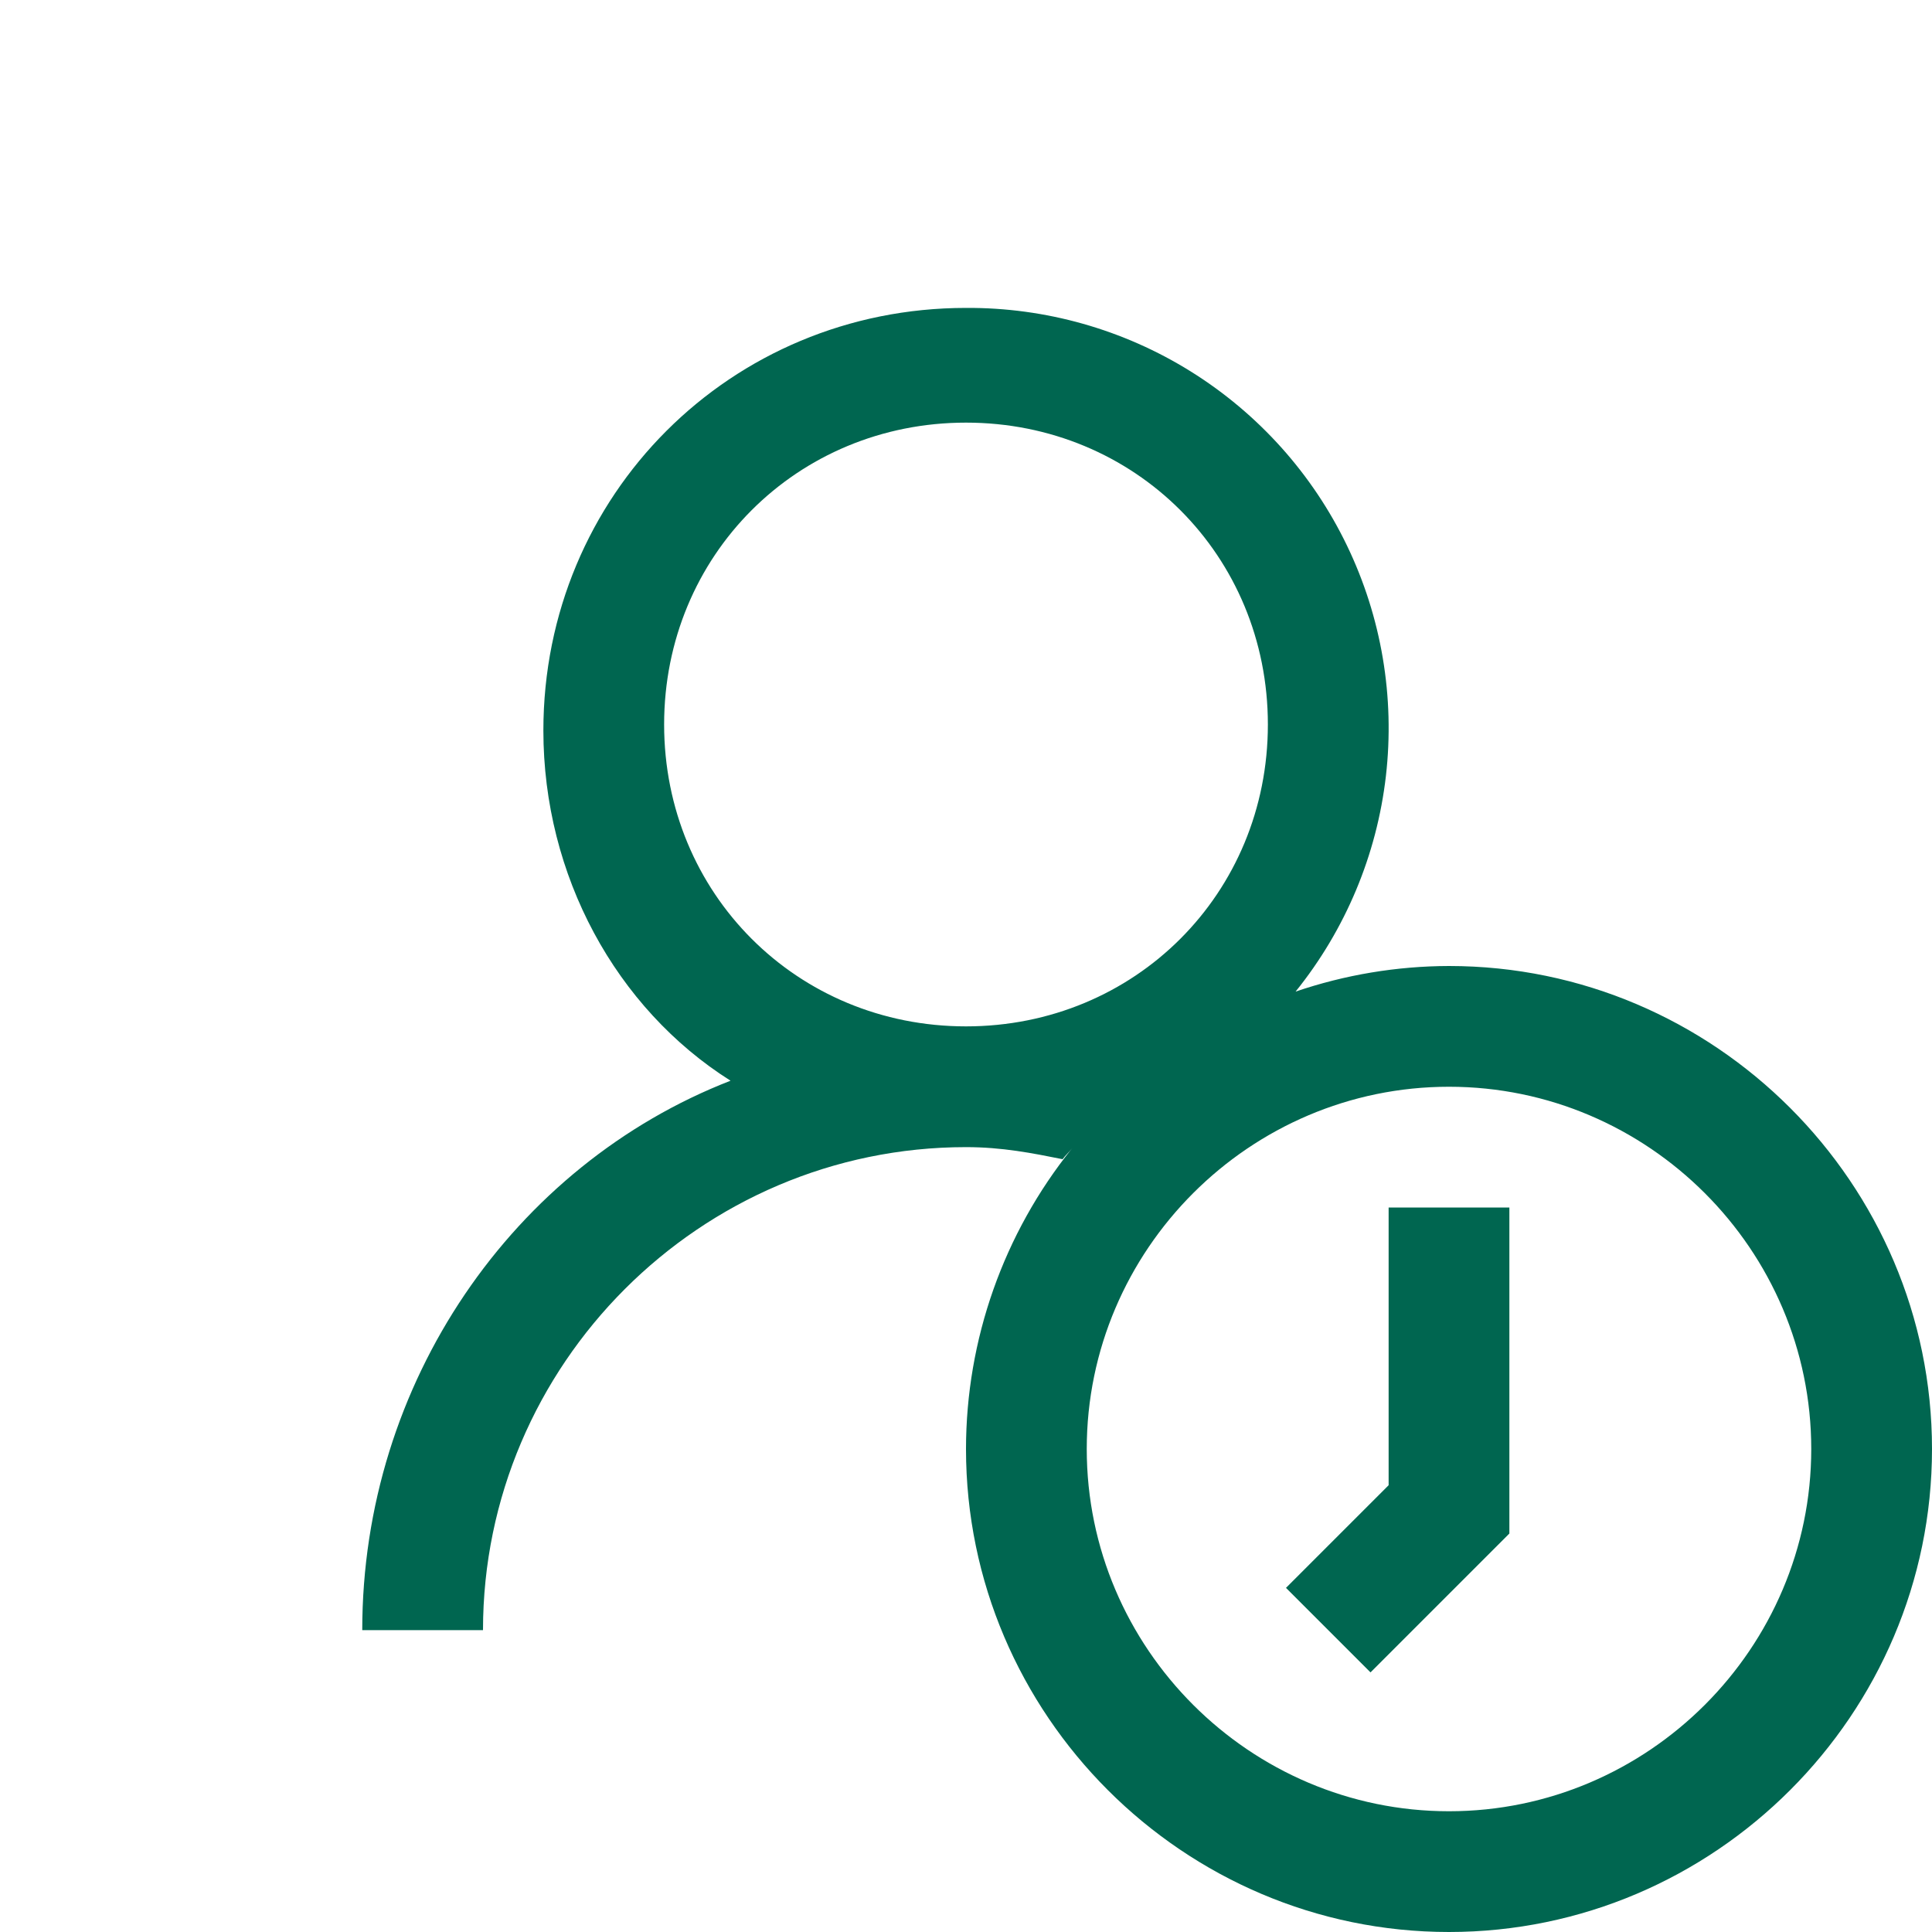 <svg width="25" height="25" viewBox="0 0 32 32" fill="none" xmlns="http://www.w3.org/2000/svg">
<path d="M16 5.1C12.1 5.1 9 8.2 9 12.1C9 14.5 10.2 16.7 12.1 17.9C8.5 19.3 6 22.9 6 27H8C8 22.6 11.6 19 16 19C16.6 19 17.1 19.1 17.6 19.2C17.646 19.137 17.707 19.083 17.756 19.021C16.621 20.432 16.001 22.189 16 24C16 28.4 19.6 32 24 32C28.4 32 32 28.4 32 24C32 19.6 28.4 16 24 16C23.136 16.002 22.277 16.145 21.459 16.424C22.285 15.399 22.804 14.161 22.955 12.853C23.105 11.545 22.882 10.222 22.31 9.036C21.739 7.85 20.842 6.851 19.725 6.154C18.608 5.457 17.316 5.092 16 5.1ZM16 7C18.8 7 21 9.2 21 12C21 14.8 18.8 17 16 17C13.2 17 11 14.8 11 12C11 9.2 13.2 7 16 7ZM19.275 17.566L19.189 17.629C19.218 17.608 19.246 17.587 19.275 17.566ZM24 18C27.3 18 30 20.7 30 24C30 27.3 27.3 30 24 30C20.7 30 18 27.3 18 24C18 20.7 20.7 18 24 18ZM23 20V24.6L21.3 26.3L22.7 27.7L25 25.4V20H23Z" fill="#006650"/>
</svg>
